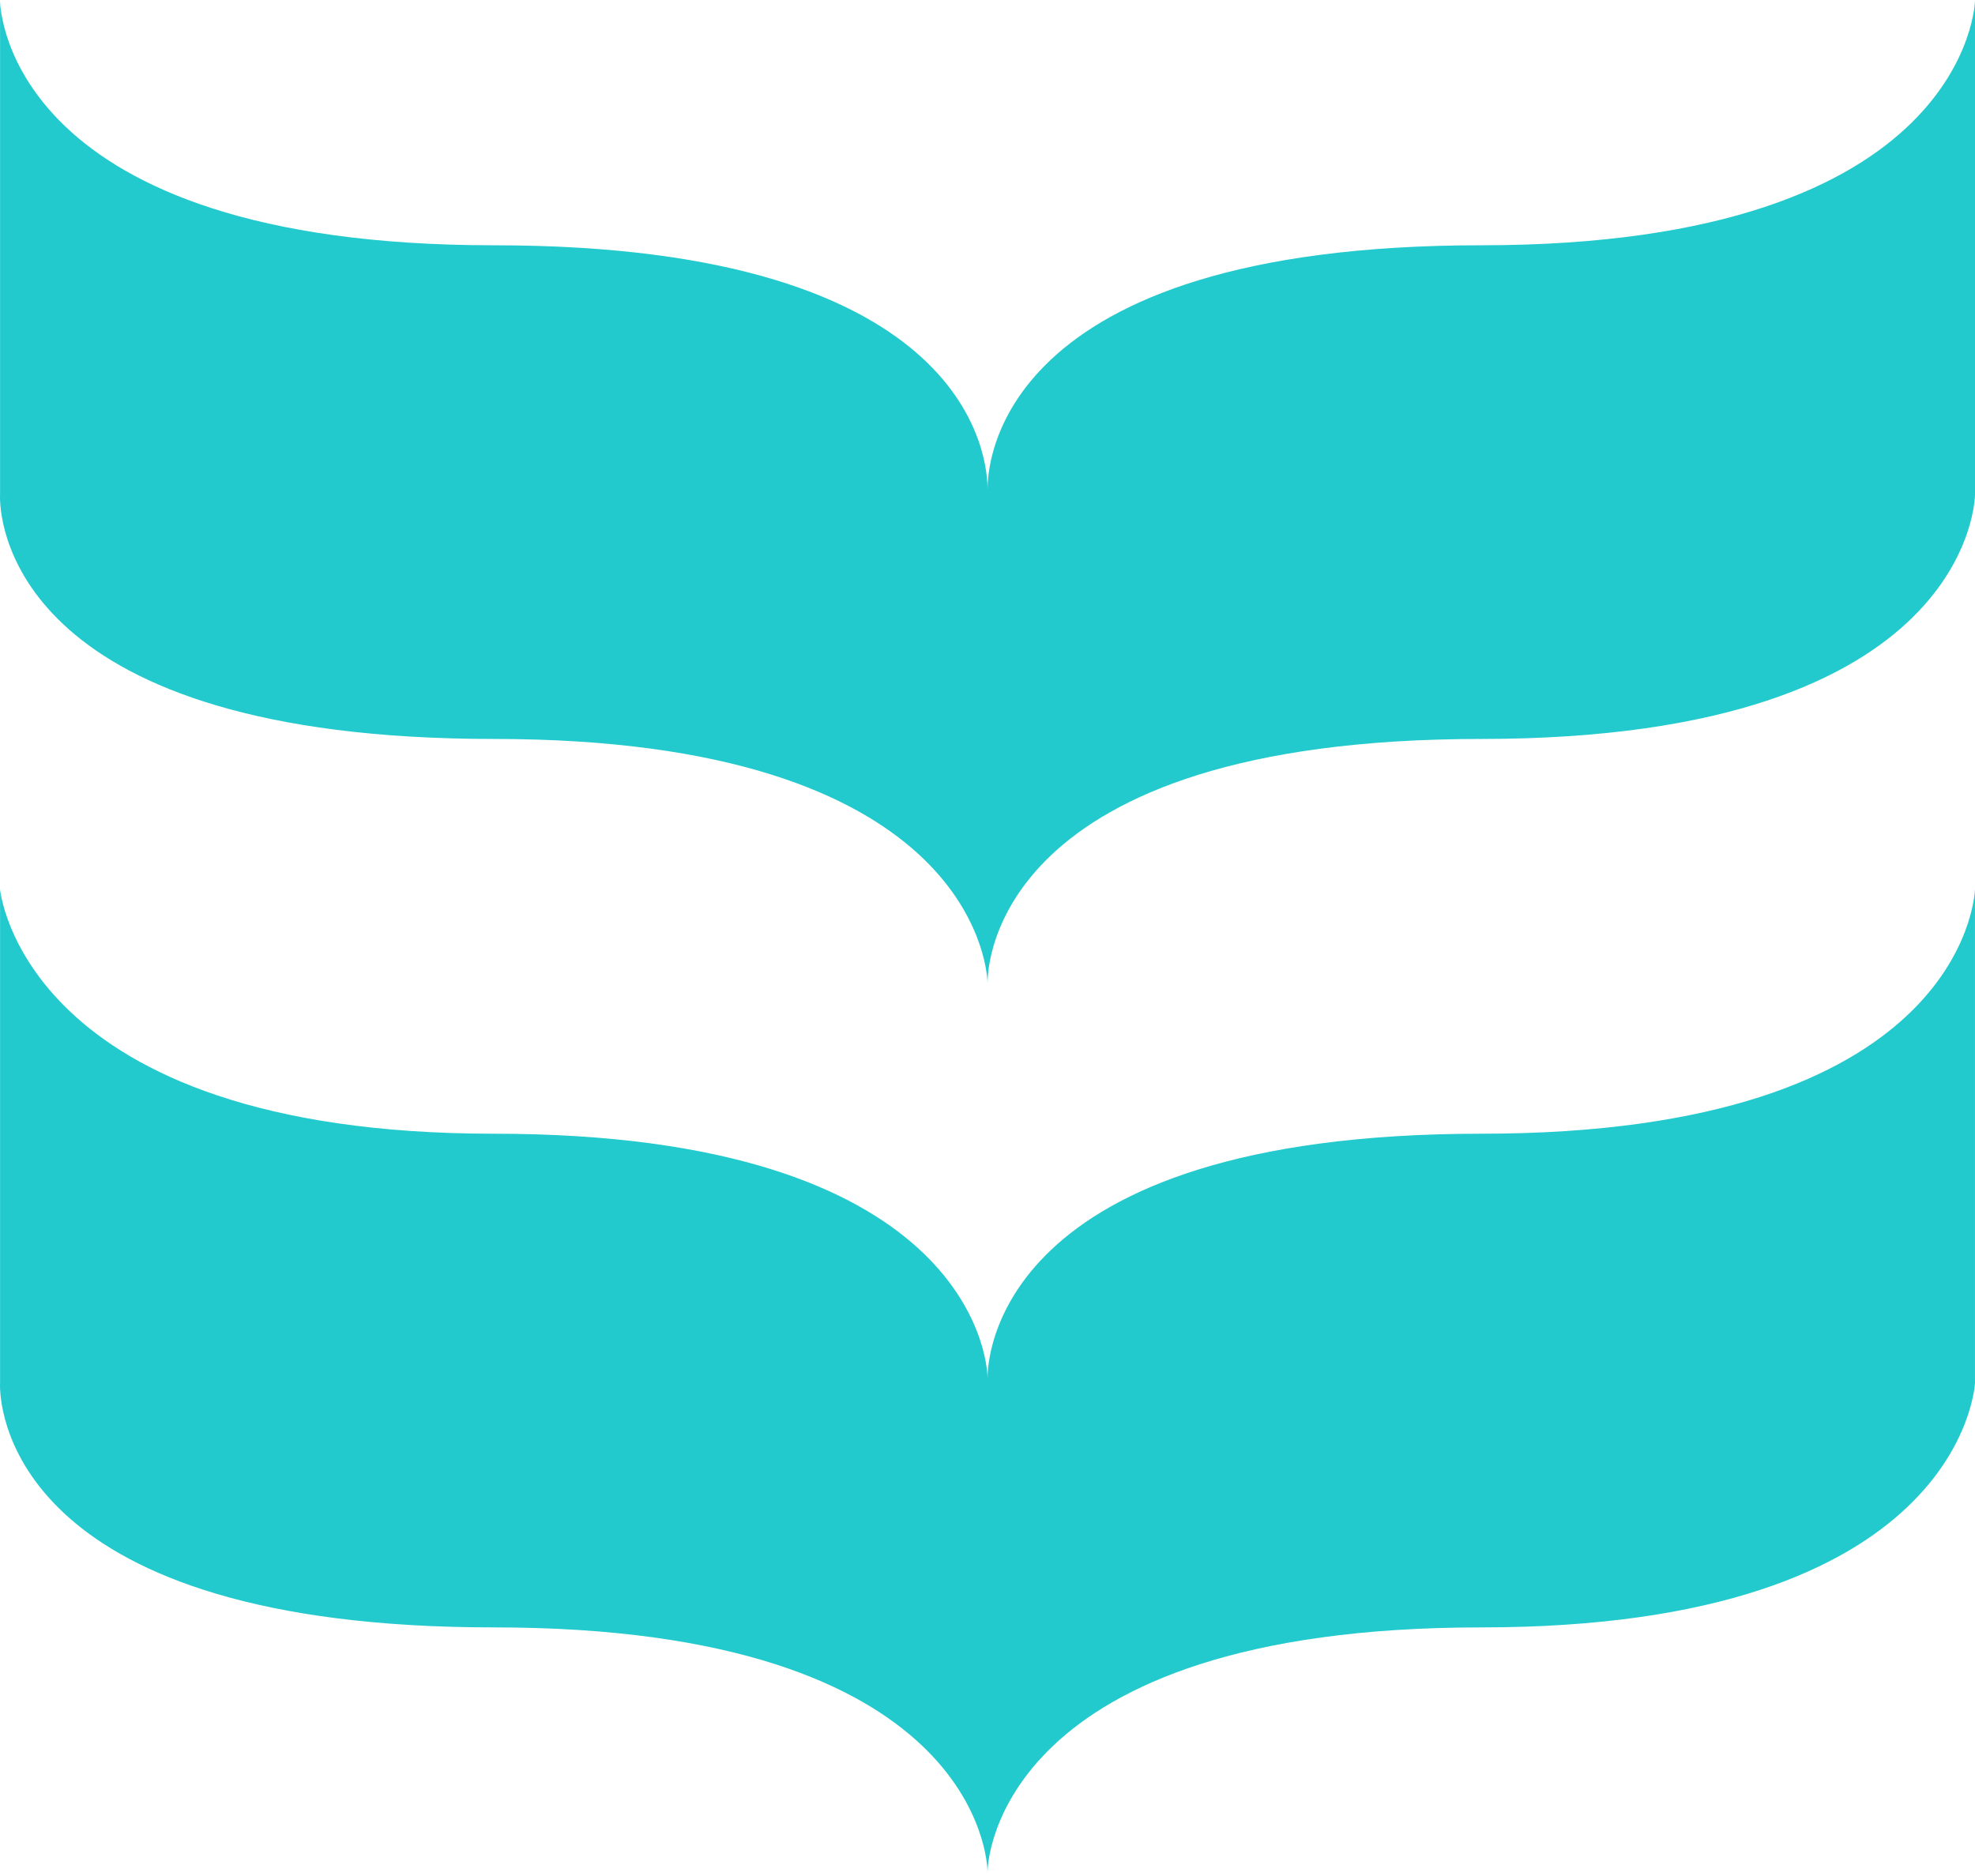 <svg xmlns="http://www.w3.org/2000/svg" width="3em" height="2.85em" viewBox="0 0 256 243"><path fill="#22CACE" d="M255.998 115.176v64.007c-.033.621-2.003 31.689-63.997 31.689c-62.62 0-63.998 30.319-63.998 31.697c0-1.464-1.378-31.697-63.998-31.697c-61.44 0-63.953-27.416-64.004-31.254v-.215c.001-.15.006-.23.006-.23v-63.997s2.843 31.697 63.998 31.697s63.998 28.856 63.998 31.698c0-2.153.689-31.698 63.998-31.698c62.078 0 63.94-30.472 63.996-31.671zM256 0v63.998s0 31.698-63.998 31.698c-63.358 0-63.992 29.631-63.998 31.645l-.002-.065c-.078-2.461-2.628-31.58-63.996-31.58C2.486 95.696.041 68.28.001 64.442v-.214c.002-.15.007-.23.007-.23V.038c.026 1.217 1.28 31.66 63.998 31.66s63.972 28.374 63.997 31.536v.161c0-2.842.69-31.698 63.999-31.698C255.31 31.697 256 0 256 0"/></svg>